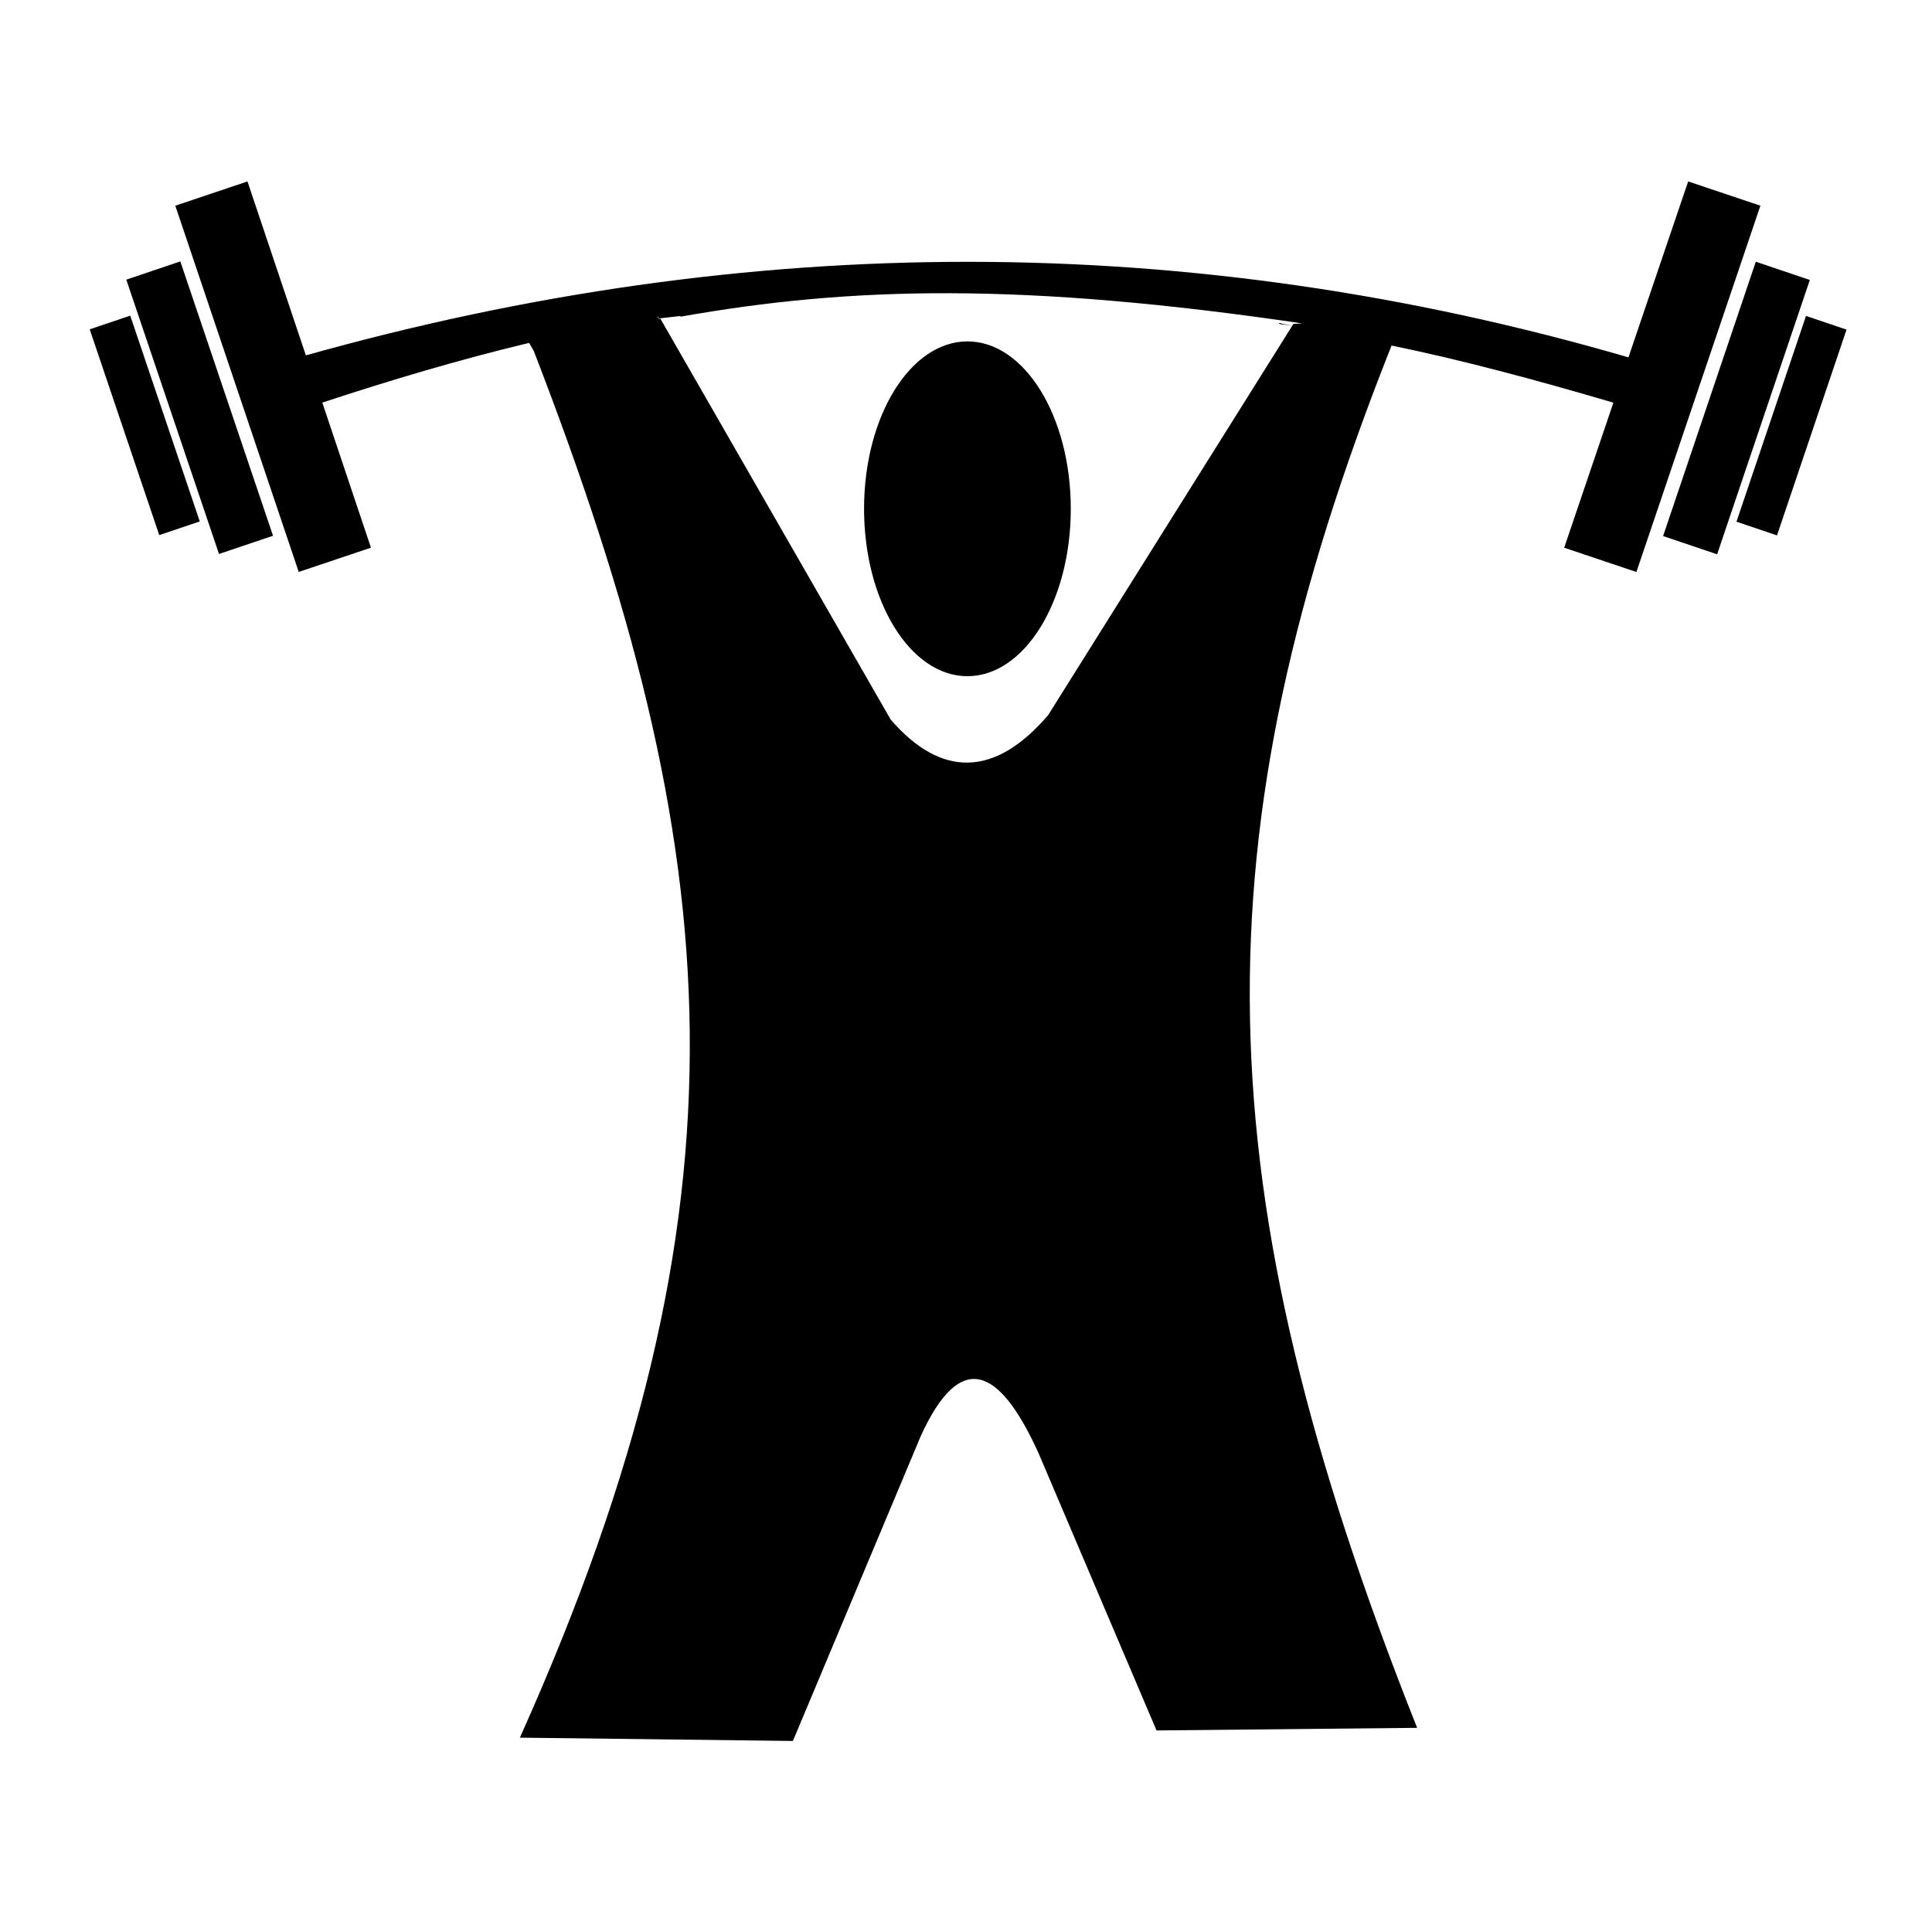 <?xml version="1.0" encoding="utf-8"?>
<!-- Generator: Adobe Illustrator 18.1.1, SVG Export Plug-In . SVG Version: 6.00 Build 0)  -->
<svg version="1.1" xmlns="http://www.w3.org/2000/svg" xmlns:xlink="http://www.w3.org/1999/xlink" x="0px" y="0px"
	 viewBox="0 0 34 34" enable-background="new 0 0 34 34" xml:space="preserve">
<g id="Layer_1" display="none">
</g>
<g id="Layer_7" display="none">
</g>
<g id="Layer_6" display="none">
</g>
<g id="Layer_6_copy" display="none">
</g>
<g id="Layer_3" display="none">
</g>
<g id="Layer_3_copy" display="none">
</g>
<g id="Layer_5" display="none">
</g>
<g id="Layer_4" display="none">
</g>
<g id="Layer_2" display="none">
</g>
<g id="Layer_10" display="none">
</g>
<g id="Layer_11">
	<path d="M9.299,6.011l0.751-0.15C9.796,5.907,9.553,5.965,9.311,6.034L9.299,6.011z"/>
	<path d="M11.32,5.618l0.277-0.058v0.012C11.505,5.572,11.413,5.595,11.32,5.618z"/>
	<path d="M22.871,5.757c-0.116-0.023-0.243-0.046-0.358-0.058V5.688L22.871,5.757z"/>
	<ellipse cx="17.025" cy="8.954" rx="1.819" ry="2.946"/>
	<path d="M9.299,6.011l0.751-0.15C9.796,5.907,9.553,5.965,9.311,6.034L9.299,6.011z"/>
	<path d="M11.32,5.618l0.277-0.058v0.012C11.505,5.572,11.413,5.595,11.32,5.618z"/>
	<path d="M22.871,5.757c-0.116-0.023-0.243-0.046-0.358-0.058V5.688L22.871,5.757z"/>
	<g>
		<rect x="3.013" y="4.629" transform="matrix(0.947 -0.32 0.32 0.947 -2.112 1.502)" width="1.004" height="5.098"/>
		<rect x="2.171" y="5.578" transform="matrix(0.947 -0.32 0.32 0.947 -2.262 1.208)" width="0.753" height="3.824"/>
	</g>
	<g>
		<path d="M9.311,6.034l0.081,0.139c3.419,8.836,3.985,14.981-0.243,24.407l4.805,0.058l2.252-5.371
			c0.693-1.513,1.375-1.224,2.068,0.3l2.079,4.886l4.586-0.046c-3.789-9.541-3.904-15.628-0.45-24.326
			c1.236,0.254,2.53,0.601,3.904,1.005l-0.866,2.553l1.271,0.427L30.98,3.62l-1.271-0.427l-1.051,3.096
			C20.954,4.047,13.192,4.059,5.383,6.254L4.355,3.193L3.085,3.62l2.172,6.445l1.271-0.427L5.672,7.085
			C6.862,6.693,8.063,6.334,9.311,6.034L9.299,6.011 M18.447,12.583c-0.936,1.097-1.883,1.109-2.772,0.081l-4.054-7.057
			l-0.058,0.011c0.092-0.023-0.058-0.046,0.035-0.046l-0.03,0.035l0.408-0.046v0.012c3-0.531,6-0.612,11,0.127V5.688l-0.214,0.012
			L18.447,12.583z"/>
		<rect x="30.042" y="4.629" transform="matrix(-0.947 -0.32 0.32 -0.947 57.187 23.752)" width="1.004" height="5.098"/>
		<rect x="31.136" y="5.578" transform="matrix(-0.947 -0.32 0.32 -0.947 58.973 24.668)" width="0.753" height="3.824"/>
	</g>
</g>
</svg>
